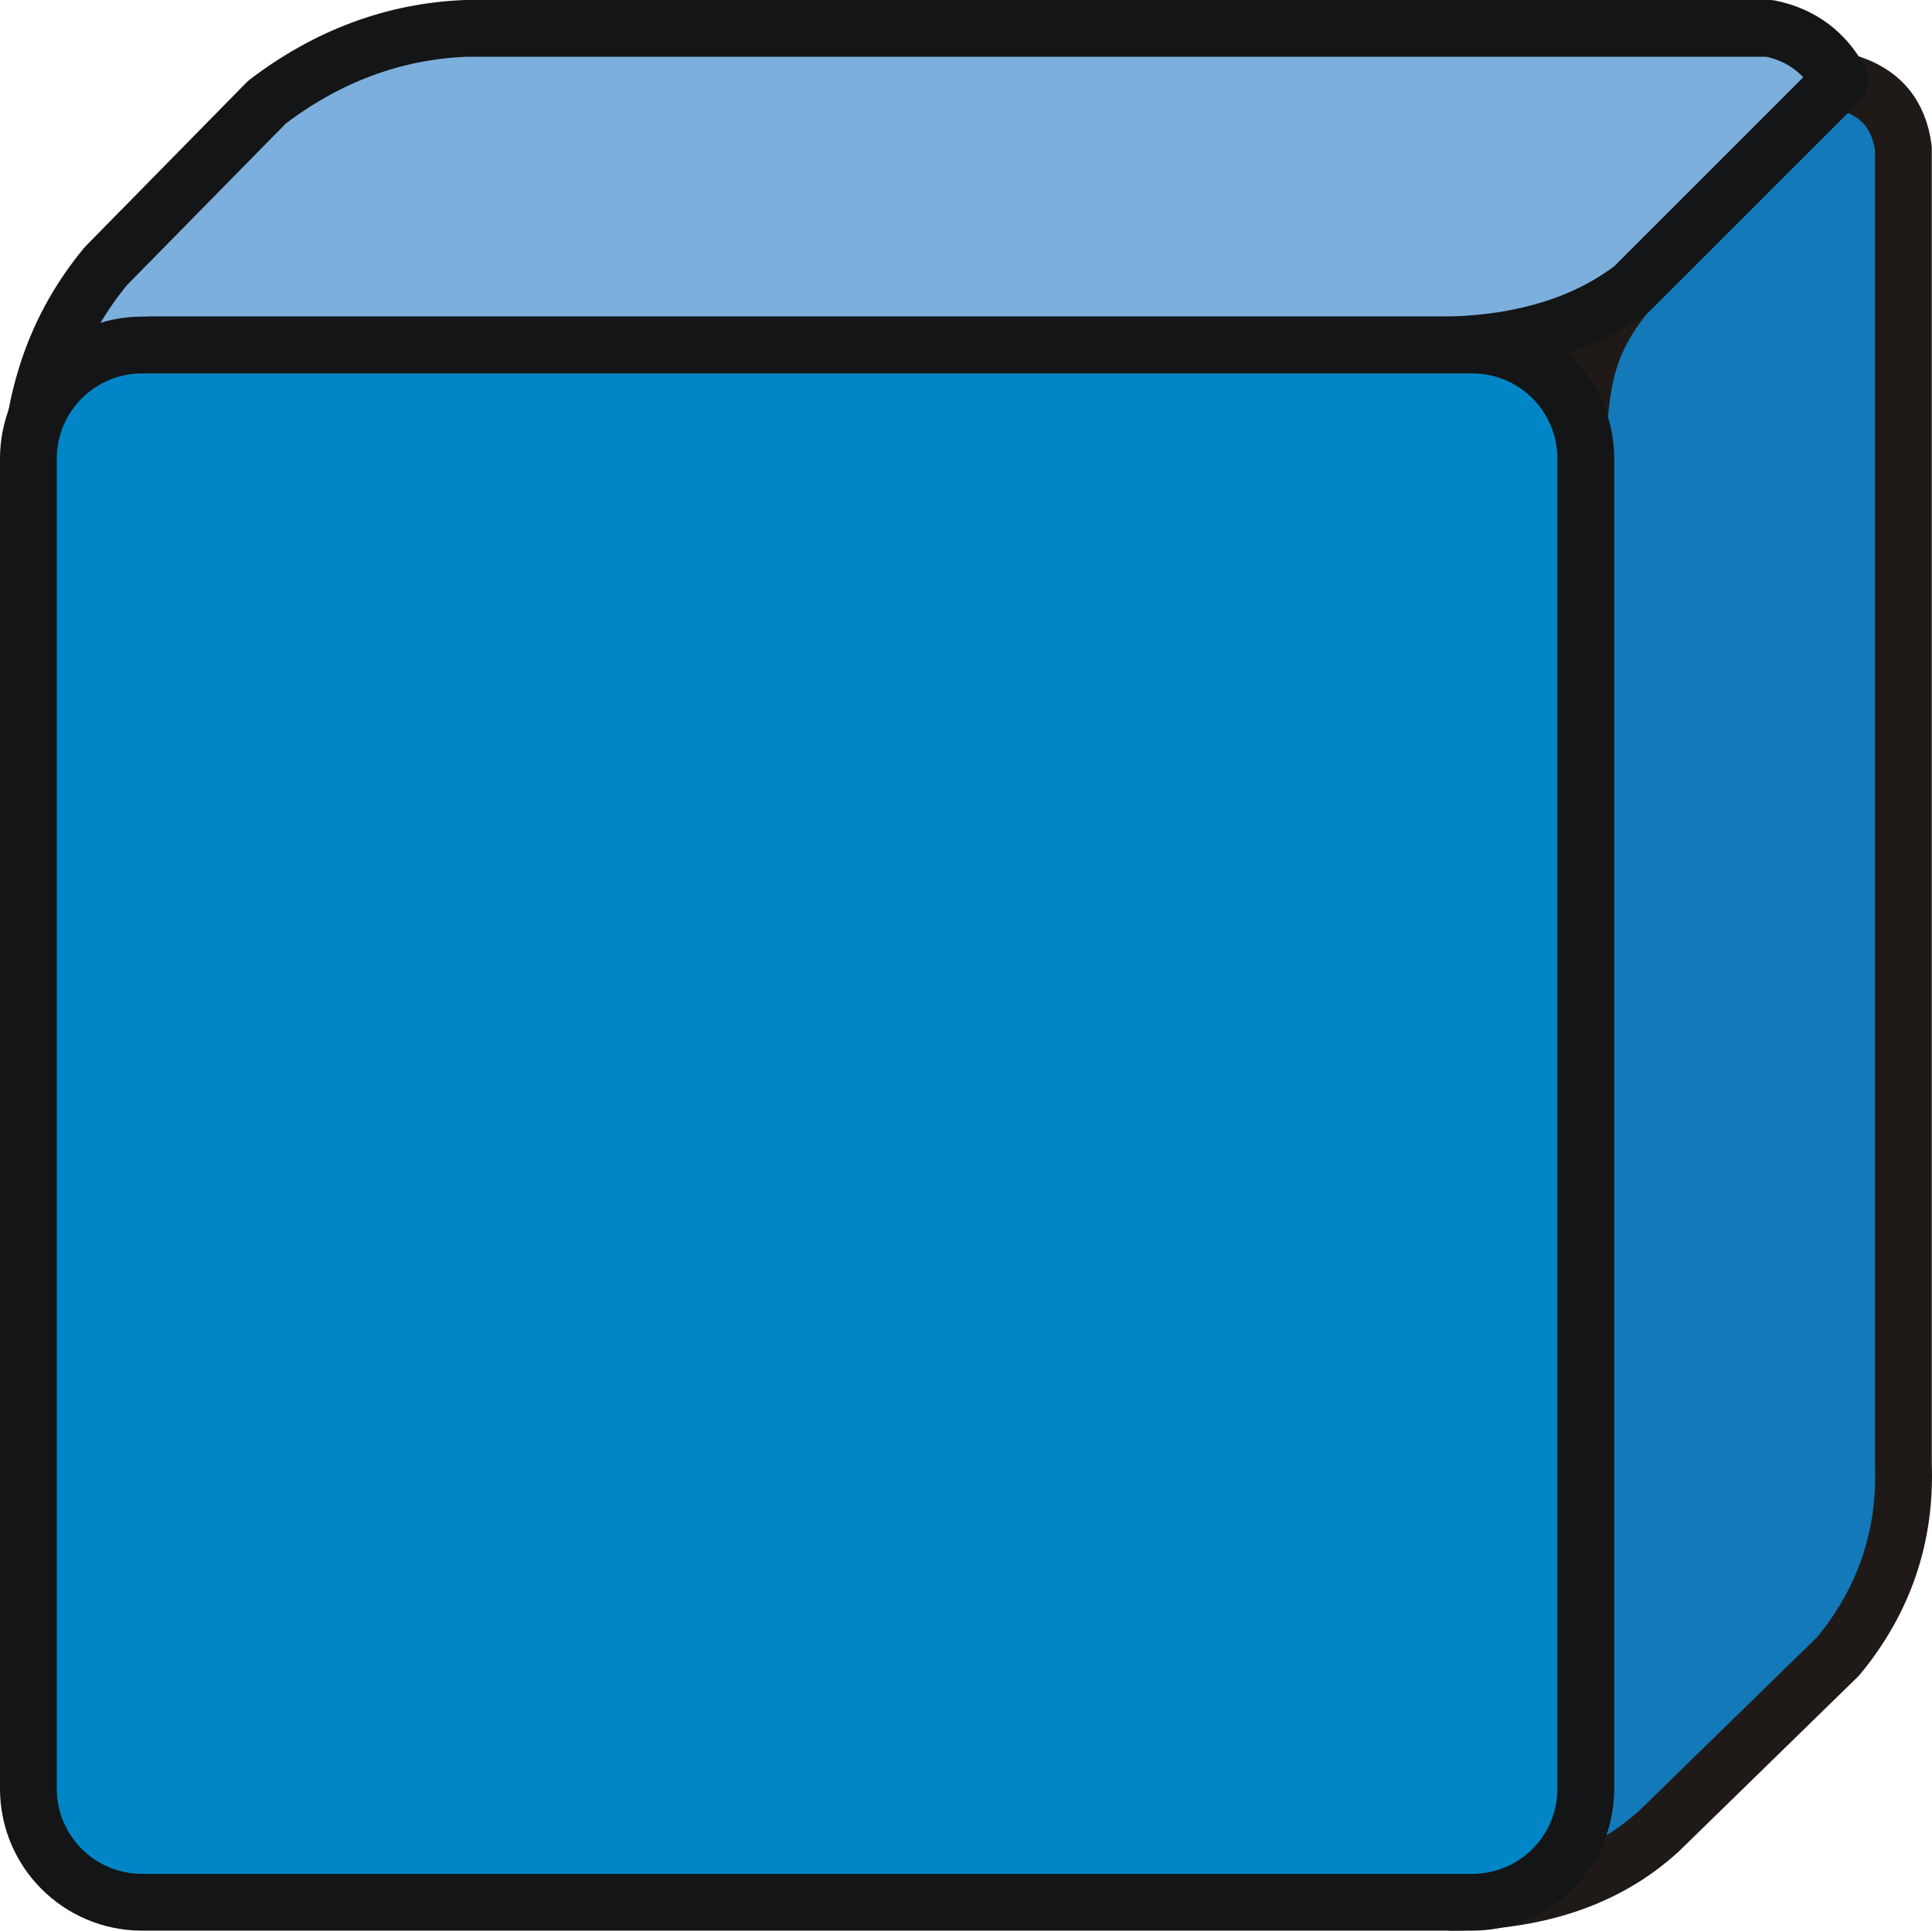 
<svg enable-background="new 0 0 17.01 17" height="17" viewBox="0 0 17.01 17"
     width="17.01" xmlns="http://www.w3.org/2000/svg">
    <path d="m12.693 16.75h-11.264c-.791-.152-1.184-.568-1.179-1.245v-11.222c.009-.873.216-1.54.683-1.941l1.417-1.443c.432-.321.958-.549 1.624-.642l11.607-.007c.624.059 1.032.357 1.178.944v11.662c.031.677-.187 1.242-.575 1.729l-1.808 1.722c-.691.391-.934.401-1.683.443z"
          fill="#0086c6" stroke="#1f1a17" stroke-width=".01"/>
    <g stroke-linecap="round" stroke-linejoin="round" stroke-width=".5">
        <path d="m12.784 16.75c.722-.007 1.344-.189 1.825-.629l1.574-1.536c.407-.492.599-1.058.575-1.694v-11.589c-.04-.281-.184-.503-.558-.593l-1.889 1.889c-.401.497-.391.872-.433 1.494l.078 11.661z"
              fill="#1379b8" stroke="#1f1a17"/>
        <path d="m14.375 2.535 1.826-1.826c-.136-.249-.342-.402-.62-.459h-11.48c-.631.025-1.215.242-1.75.649l-1.418 1.443c-.512.619-.65 1.274-.683 1.941l1.082-1.246h11.452c.65-.022 1.18-.19 1.591-.502z"
              fill="#7cafdc" stroke="#131516"/>
        <path d="m1.251 3.038h11.711c.553 0 1 .448 1 1.001v11.711c0 .553-.447 1-1 1h-11.711c-.553 0-1.001-.447-1.001-1v-11.711c0-.553.448-1.001 1.001-1.001z"
              fill="#0086c6" stroke="#131516"/>
    </g>
</svg>